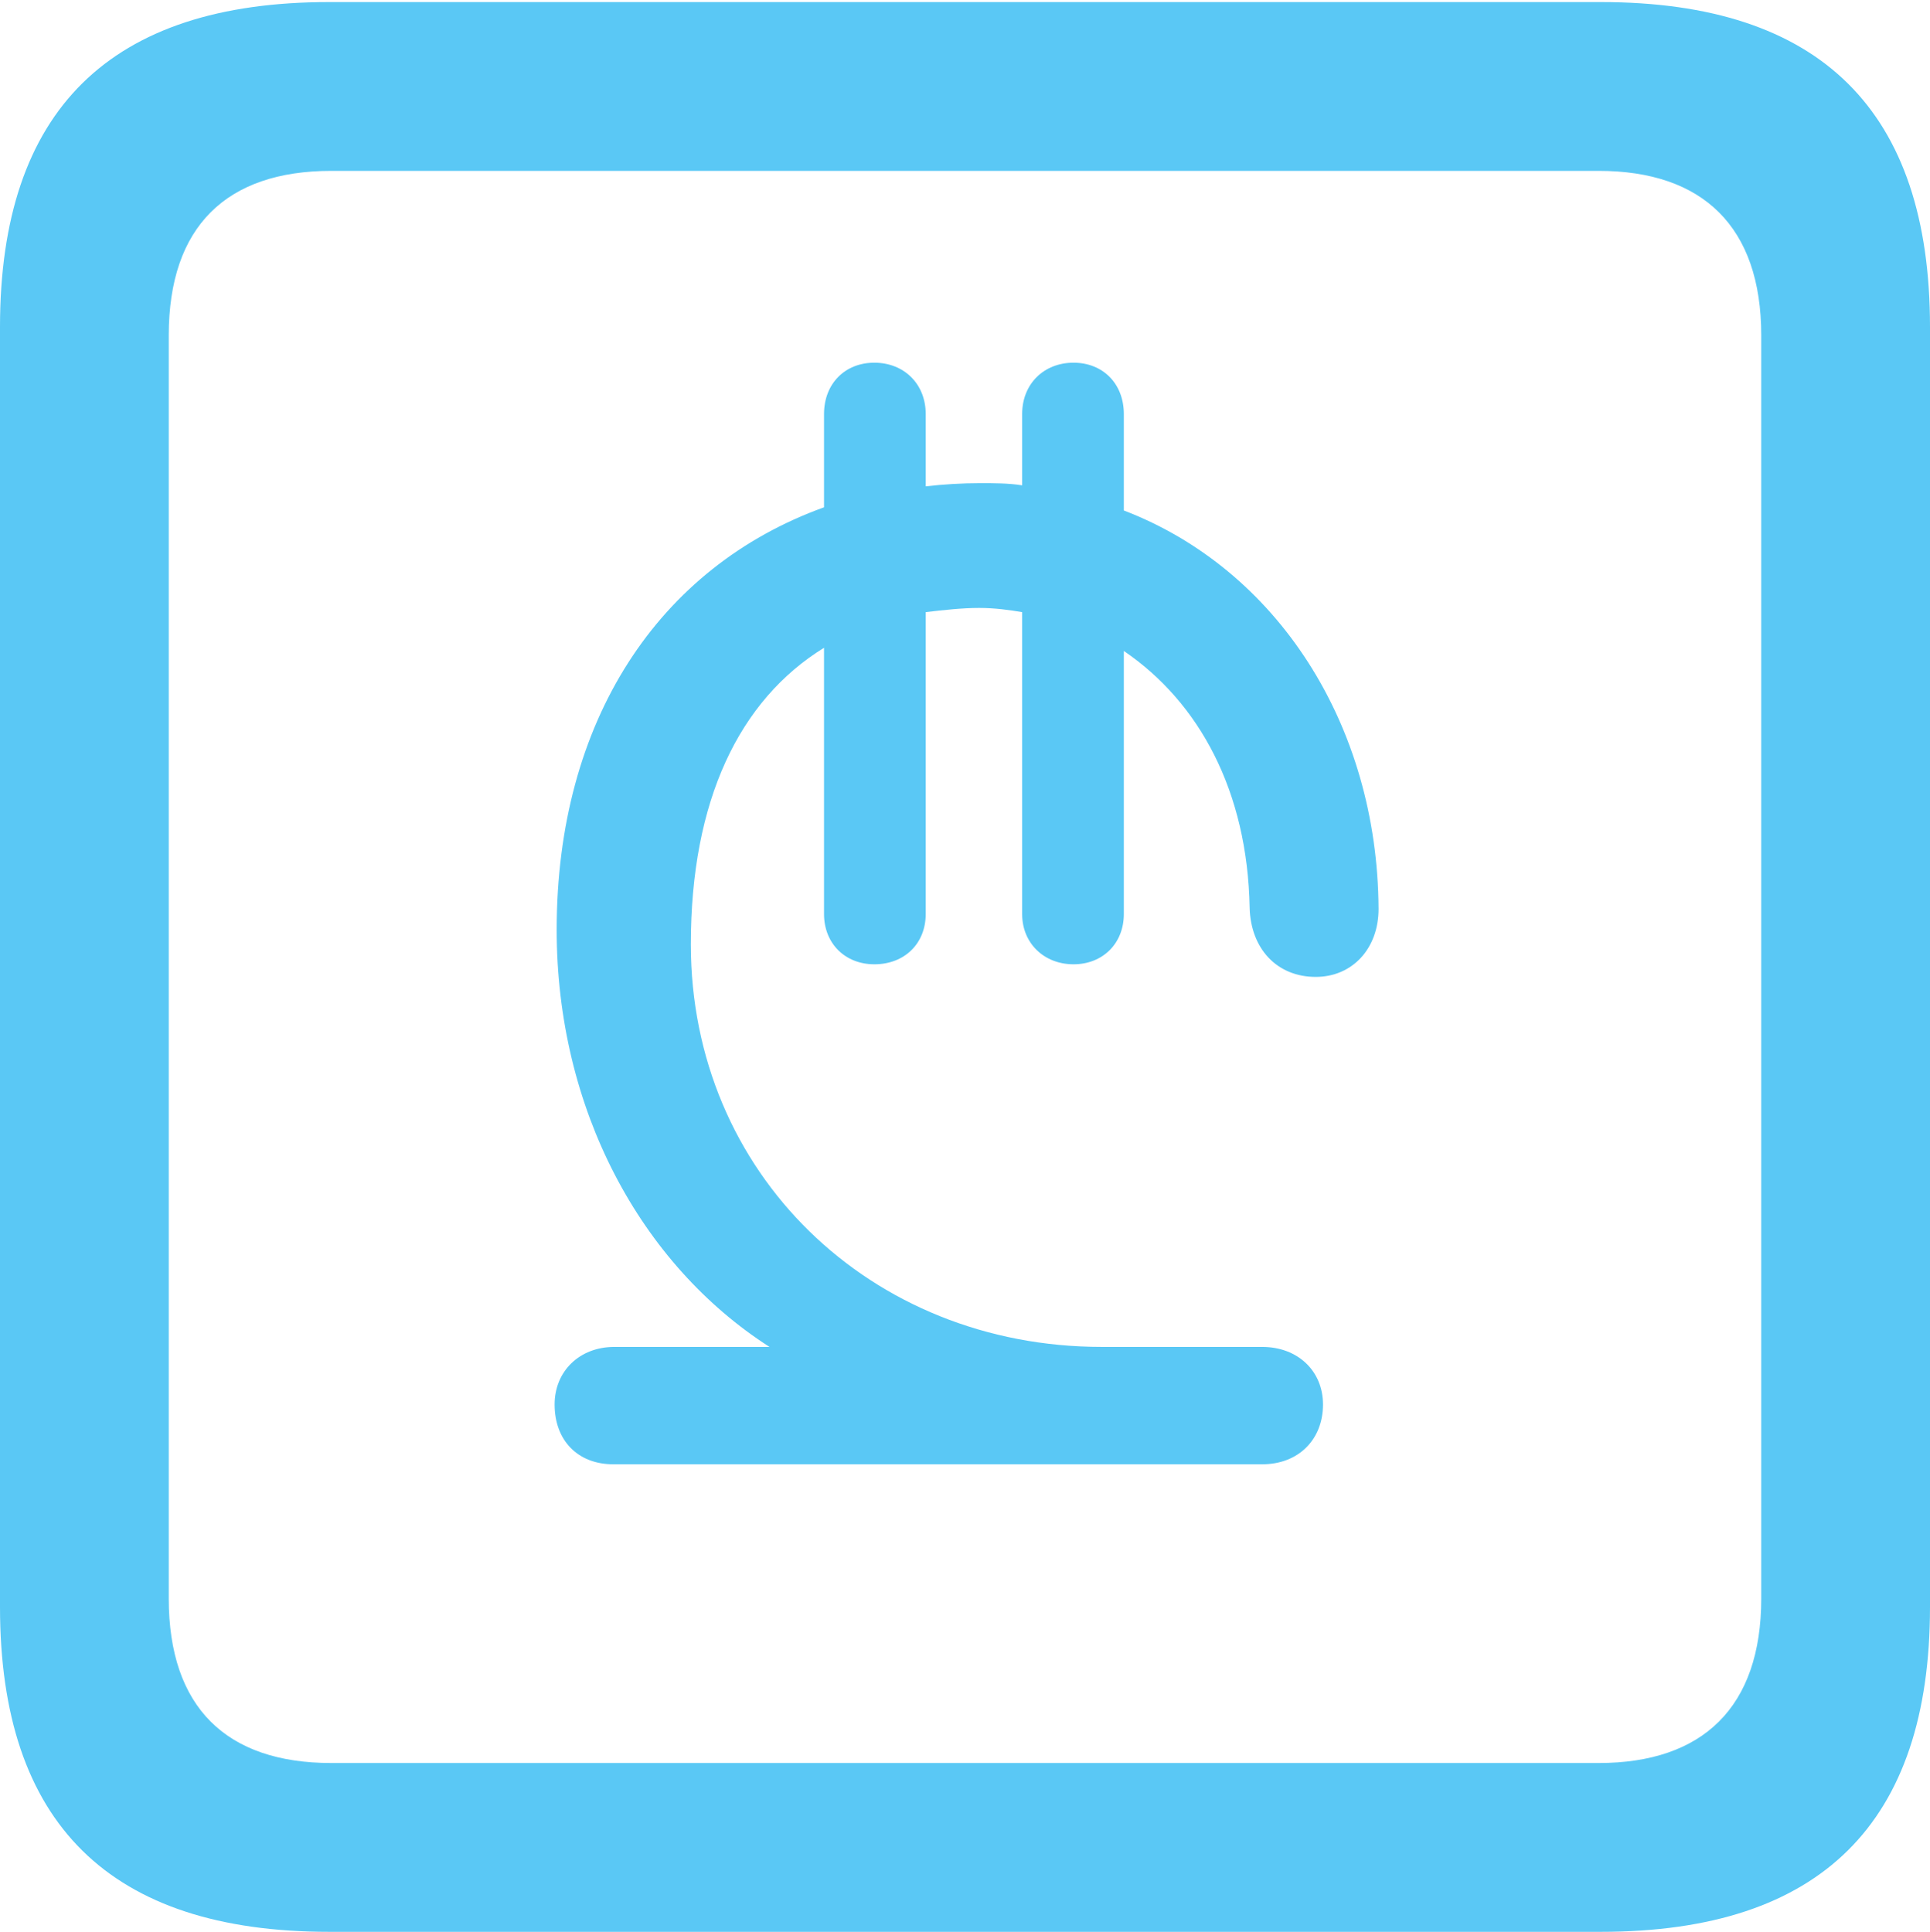 <?xml version="1.0" encoding="UTF-8"?>
<!--Generator: Apple Native CoreSVG 175.5-->
<!DOCTYPE svg
PUBLIC "-//W3C//DTD SVG 1.1//EN"
       "http://www.w3.org/Graphics/SVG/1.1/DTD/svg11.dtd">
<svg version="1.1" xmlns="http://www.w3.org/2000/svg" xmlns:xlink="http://www.w3.org/1999/xlink" width="22.473" height="22.498">
 <g>
  <rect height="22.498" opacity="0" width="22.473" x="0" y="0"/>
  <path d="M3.833 22.498L18.64 22.498C21.204 22.498 22.473 21.228 22.473 18.713L22.473 3.809C22.473 1.294 21.204 0.024 18.64 0.024L3.833 0.024C1.282 0.024 0 1.282 0 3.809L0 18.713C0 21.24 1.282 22.498 3.833 22.498ZM3.857 20.532C2.637 20.532 1.965 19.885 1.965 18.616L1.965 3.906C1.965 2.637 2.637 1.99 3.857 1.99L18.616 1.99C19.824 1.99 20.508 2.637 20.508 3.906L20.508 18.616C20.508 19.885 19.824 20.532 18.616 20.532ZM7.141 17.053L14.697 17.053C15.124 17.053 15.405 16.76 15.405 16.357C15.405 15.967 15.112 15.686 14.697 15.686L12.83 15.686C10.132 15.686 8.044 13.66 8.044 10.998C8.044 9.326 8.606 8.154 9.595 7.544L9.595 10.645C9.595 10.986 9.839 11.23 10.181 11.23C10.535 11.23 10.779 10.986 10.779 10.645L10.779 7.129C10.986 7.104 11.206 7.08 11.401 7.08C11.585 7.08 11.755 7.104 11.902 7.129L11.902 10.645C11.902 10.986 12.158 11.23 12.5 11.23C12.842 11.23 13.086 10.986 13.086 10.645L13.086 7.581C13.965 8.179 14.526 9.216 14.551 10.571C14.563 11.047 14.868 11.377 15.32 11.377C15.747 11.377 16.052 11.047 16.052 10.584C16.04 8.435 14.868 6.628 13.086 5.945L13.086 4.822C13.086 4.468 12.842 4.224 12.5 4.224C12.158 4.224 11.902 4.468 11.902 4.822L11.902 5.652C11.743 5.627 11.572 5.627 11.414 5.627C11.206 5.627 10.986 5.64 10.779 5.664L10.779 4.822C10.779 4.468 10.523 4.224 10.181 4.224C9.839 4.224 9.595 4.468 9.595 4.822L9.595 5.908C7.666 6.604 6.482 8.398 6.482 10.828C6.482 12.915 7.458 14.722 8.96 15.686L7.153 15.686C6.75 15.686 6.458 15.967 6.458 16.357C6.458 16.773 6.726 17.053 7.141 17.053Z" fill="#5ac8f5"/>
 </g>
</svg>
